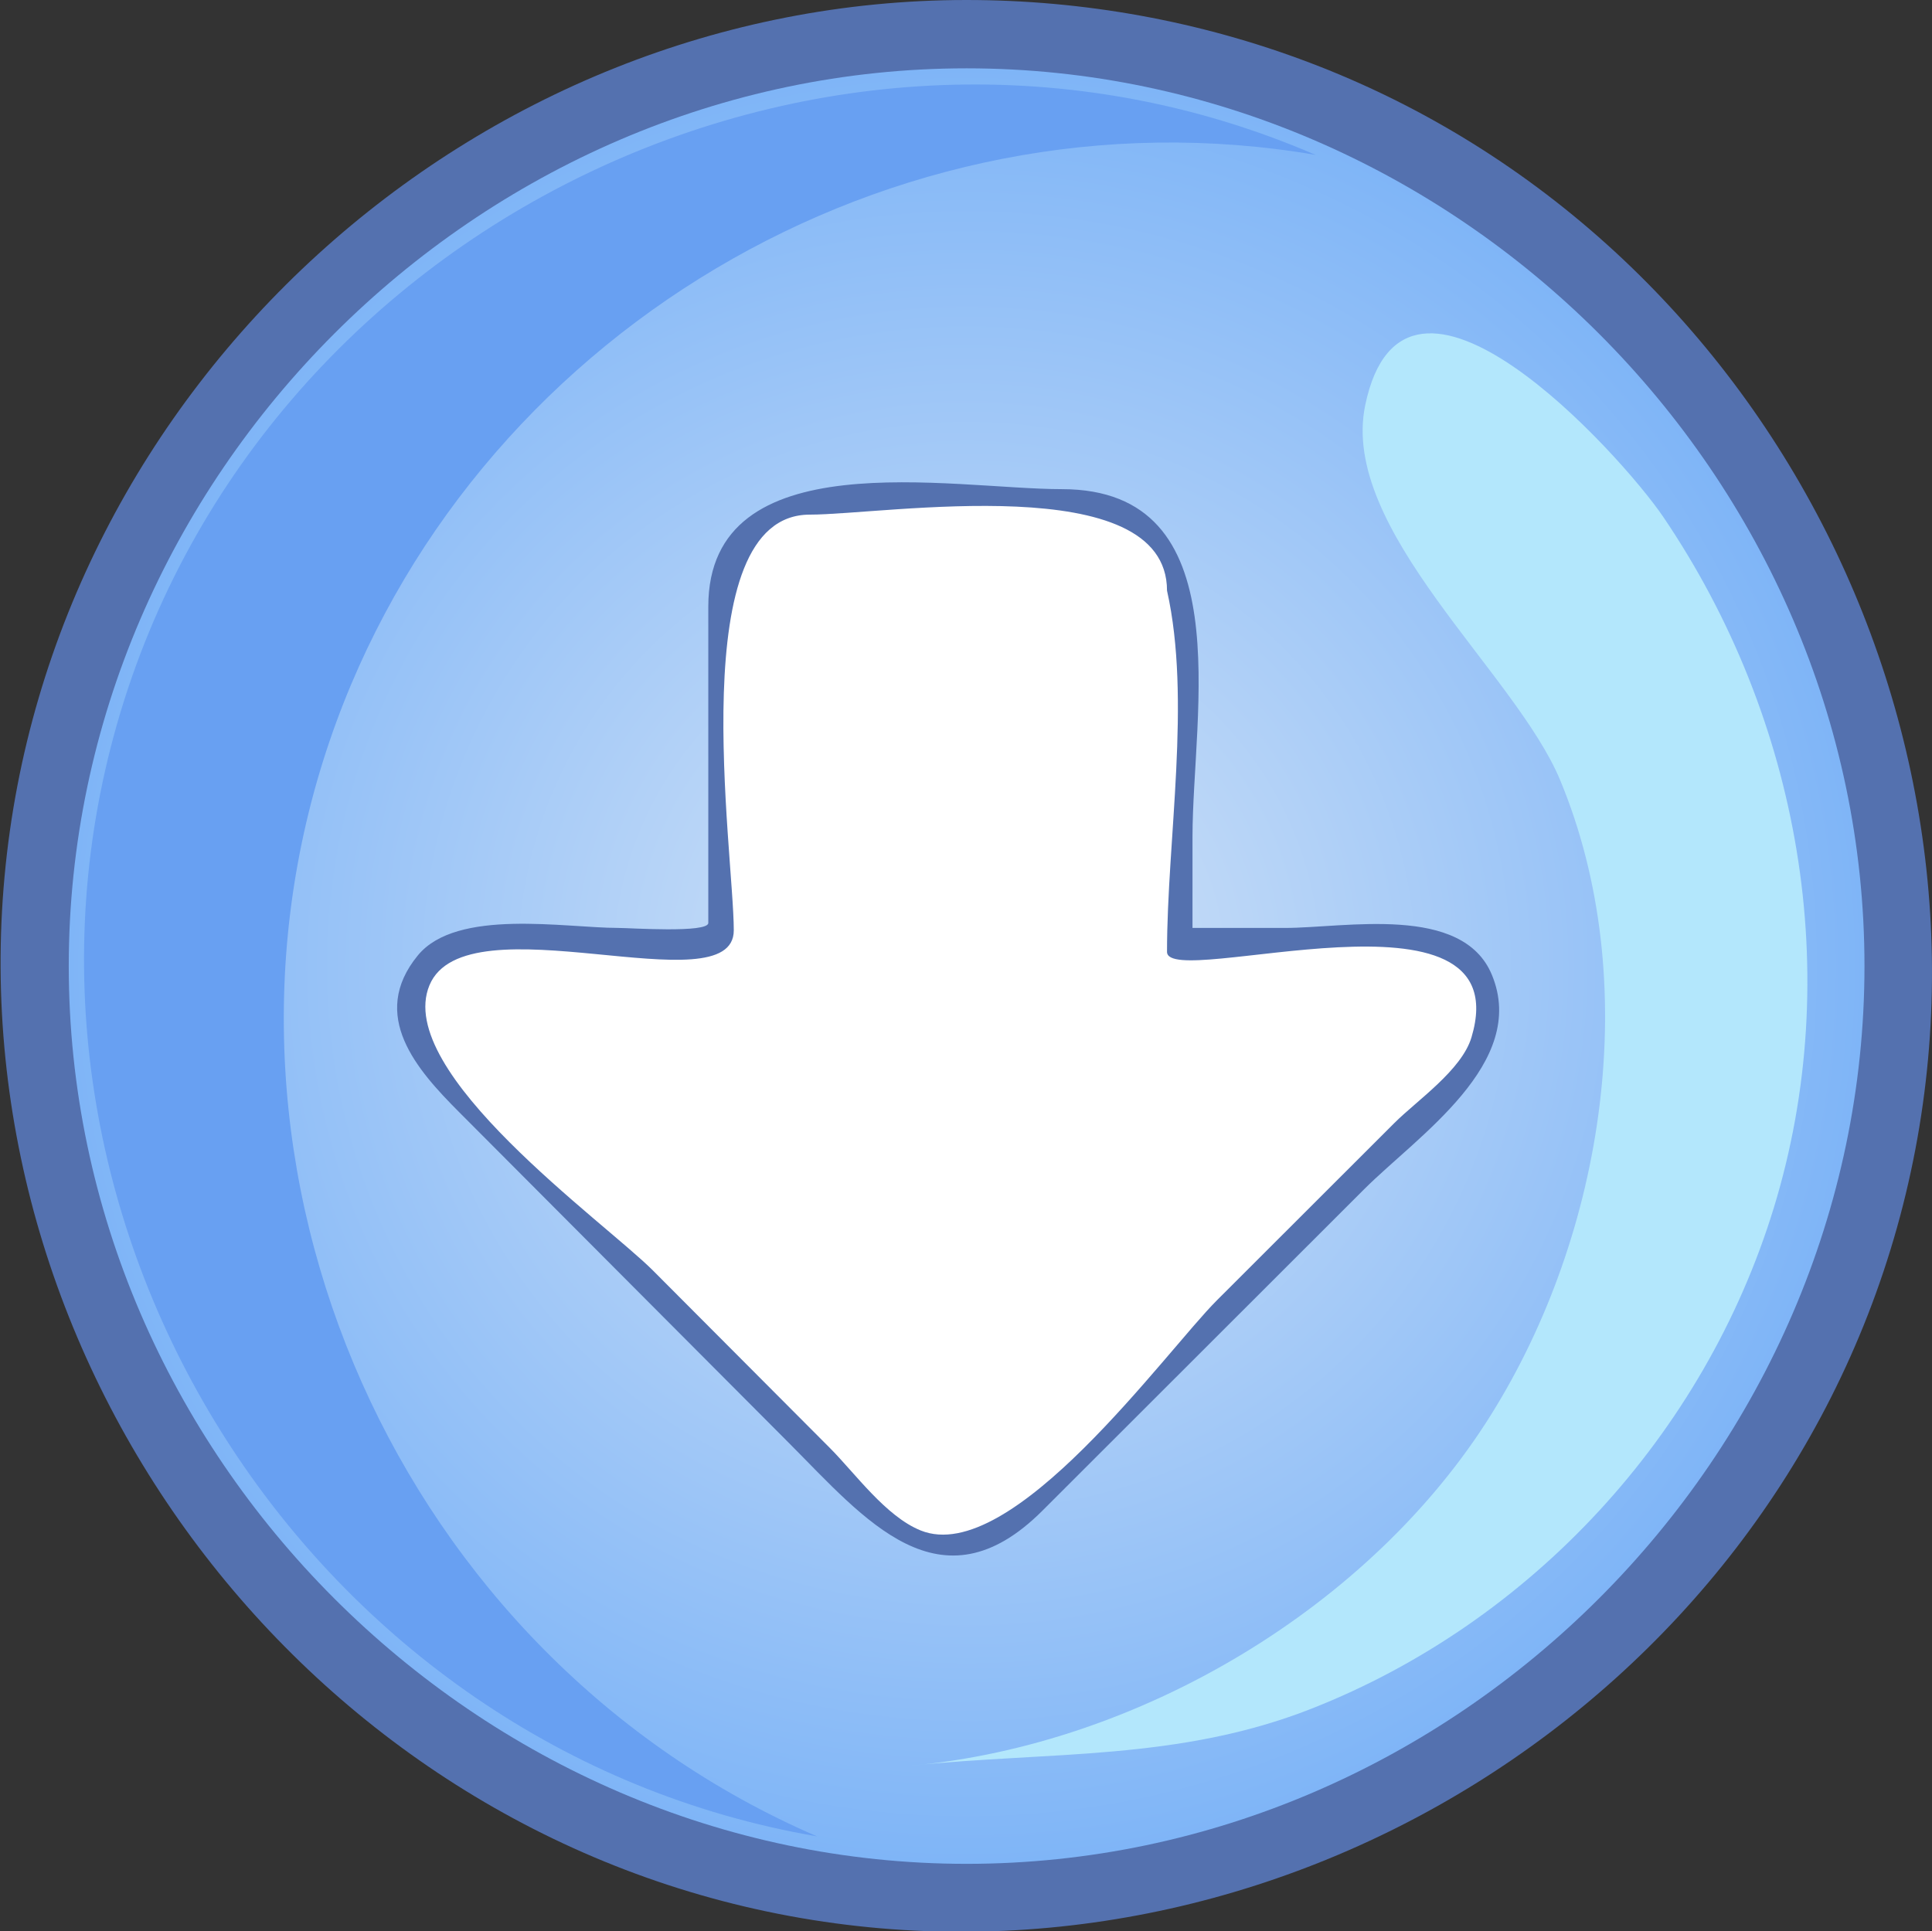 <?xml version="1.0" encoding="UTF-8"?>
<svg enable-background="new 0 0 137.829 137.787" viewBox="-137.829 -137.787 137.829 137.787" xmlns="http://www.w3.org/2000/svg">
 <rect x="-137.829" y="-137.787" width="137.829" height="137.787" fill="#333333" stroke="none"/>
 <defs>
  <radialGradient id="a" cx="68.929" cy="68.87" r="64.054" gradientUnits="userSpaceOnUse">
   <stop stop-color="#d4e4f7" offset="0"/>
   <stop stop-color="#7fb5f7" offset="1"/>
  </radialGradient>
 </defs>
  <g transform="translate(0,-137.787) rotate(-270)">
 <path d="m0 68.871c0 35.113 27.543 65.416 62.537 68.633 35.007 3.221 67.765-21.396 74.17-56.017 6.402-34.611-15.202-69.478-49.123-78.99-33.933-9.515-70.598 8.96-83.112 41.899-2.965 7.801-4.472 16.13-4.472 24.475" fill="#5471af"/>
 <path d="m4.875 68.871c0 34.907 29.146 64.053 64.053 64.053s64.054-29.146 64.054-64.053-29.146-64.054-64.054-64.054-64.053 29.146-64.053 64.054" fill="url(#a)"/>
 <path d="m11.052 43.973c-5.174 30.165 12.842 60.467 41.812 70.339 30.729 10.469 65.307-5.005 78.158-34.77-6.176 36.021-43.212 59.701-78.5 50.178-36.435-9.833-56.487-51.005-41.47-85.747" fill="#68a0f2"/>
 <path d="m28.922,40.437c8.858,1.832 19.056-10.717 26.738-13.909 14.351-5.965 32.277-3.196 45.275,4.927 13.751,8.592 23.531,25.095 25.036,41.294 .004.046.004.055 0,.024-1.016-9.81-.33-19.031-4.062-28.514-6.192-15.718-19.578-28.025-35.72-32.97-16.685-5.112-34.933-1.859-49.307,7.882-4.439,3.01-21.528,18.456-7.96,21.266" fill="#b3e7fc"/>
 <path d="m67.116,36.008v13.08c0,5.161.329,4.577-4.778,4.577-6.6,0-26.529-3.627-26.529,6.891 0,6.53-3.526,25.835 6.788,25.835 2.956,0 24.519-.711 24.519.658v15.12c0,4.621 4.771,9.062 8.994,4.851l19.422-19.356c4.023-4.011 19.877-15.262 13.126-22.041-4.942-6.745-12.517-12.528-18.417-18.431l-12.142-12.151c-2.803-2.807-10.983-5.902-10.983.967" fill="#fff"/>
 <path d="m69.556,31.397c-5.067,2.091-3.349,10.466-3.349,14.758v6.601h-6.507c-8.849,0-24.8-3.505-24.8,9.325 0,7.842-3.53,25.218 8.38,25.218h16.417 6.154c.737,0 .355,5.618.355,6.438 0,3.759-1.422,11.505 1.957,14.28 4.292,3.524 8.198.035 11.159-2.916l23.639-23.561c5.424-5.406 12.105-10.791 4.822-18.079-7.646-7.652-15.292-15.305-22.939-22.957-3.79-3.795-8.988-11.714-15.288-9.107m-32.838,48.662c0-5.372-3.329-25.485 5.424-25.485 7.778-1.747 17.765,0 25.771,0 2.799,0-5.695-25.249 6.098-21.721 2.343.701 4.5,3.885 6.11,5.497l12.659,12.67c3.661,3.663 19.029,14.639 16.418,21.124-1.003,2.493-4.069,4.67-5.884,6.479l-12.657,12.616c-3.491,3.478-14.159,18.52-20.357,15.954-6.246-2.589 1.604-21.712-3.924-21.712-5.572.001-29.658,3.699-29.658-5.422" fill="#5471af"/>
 </g>
</svg>
